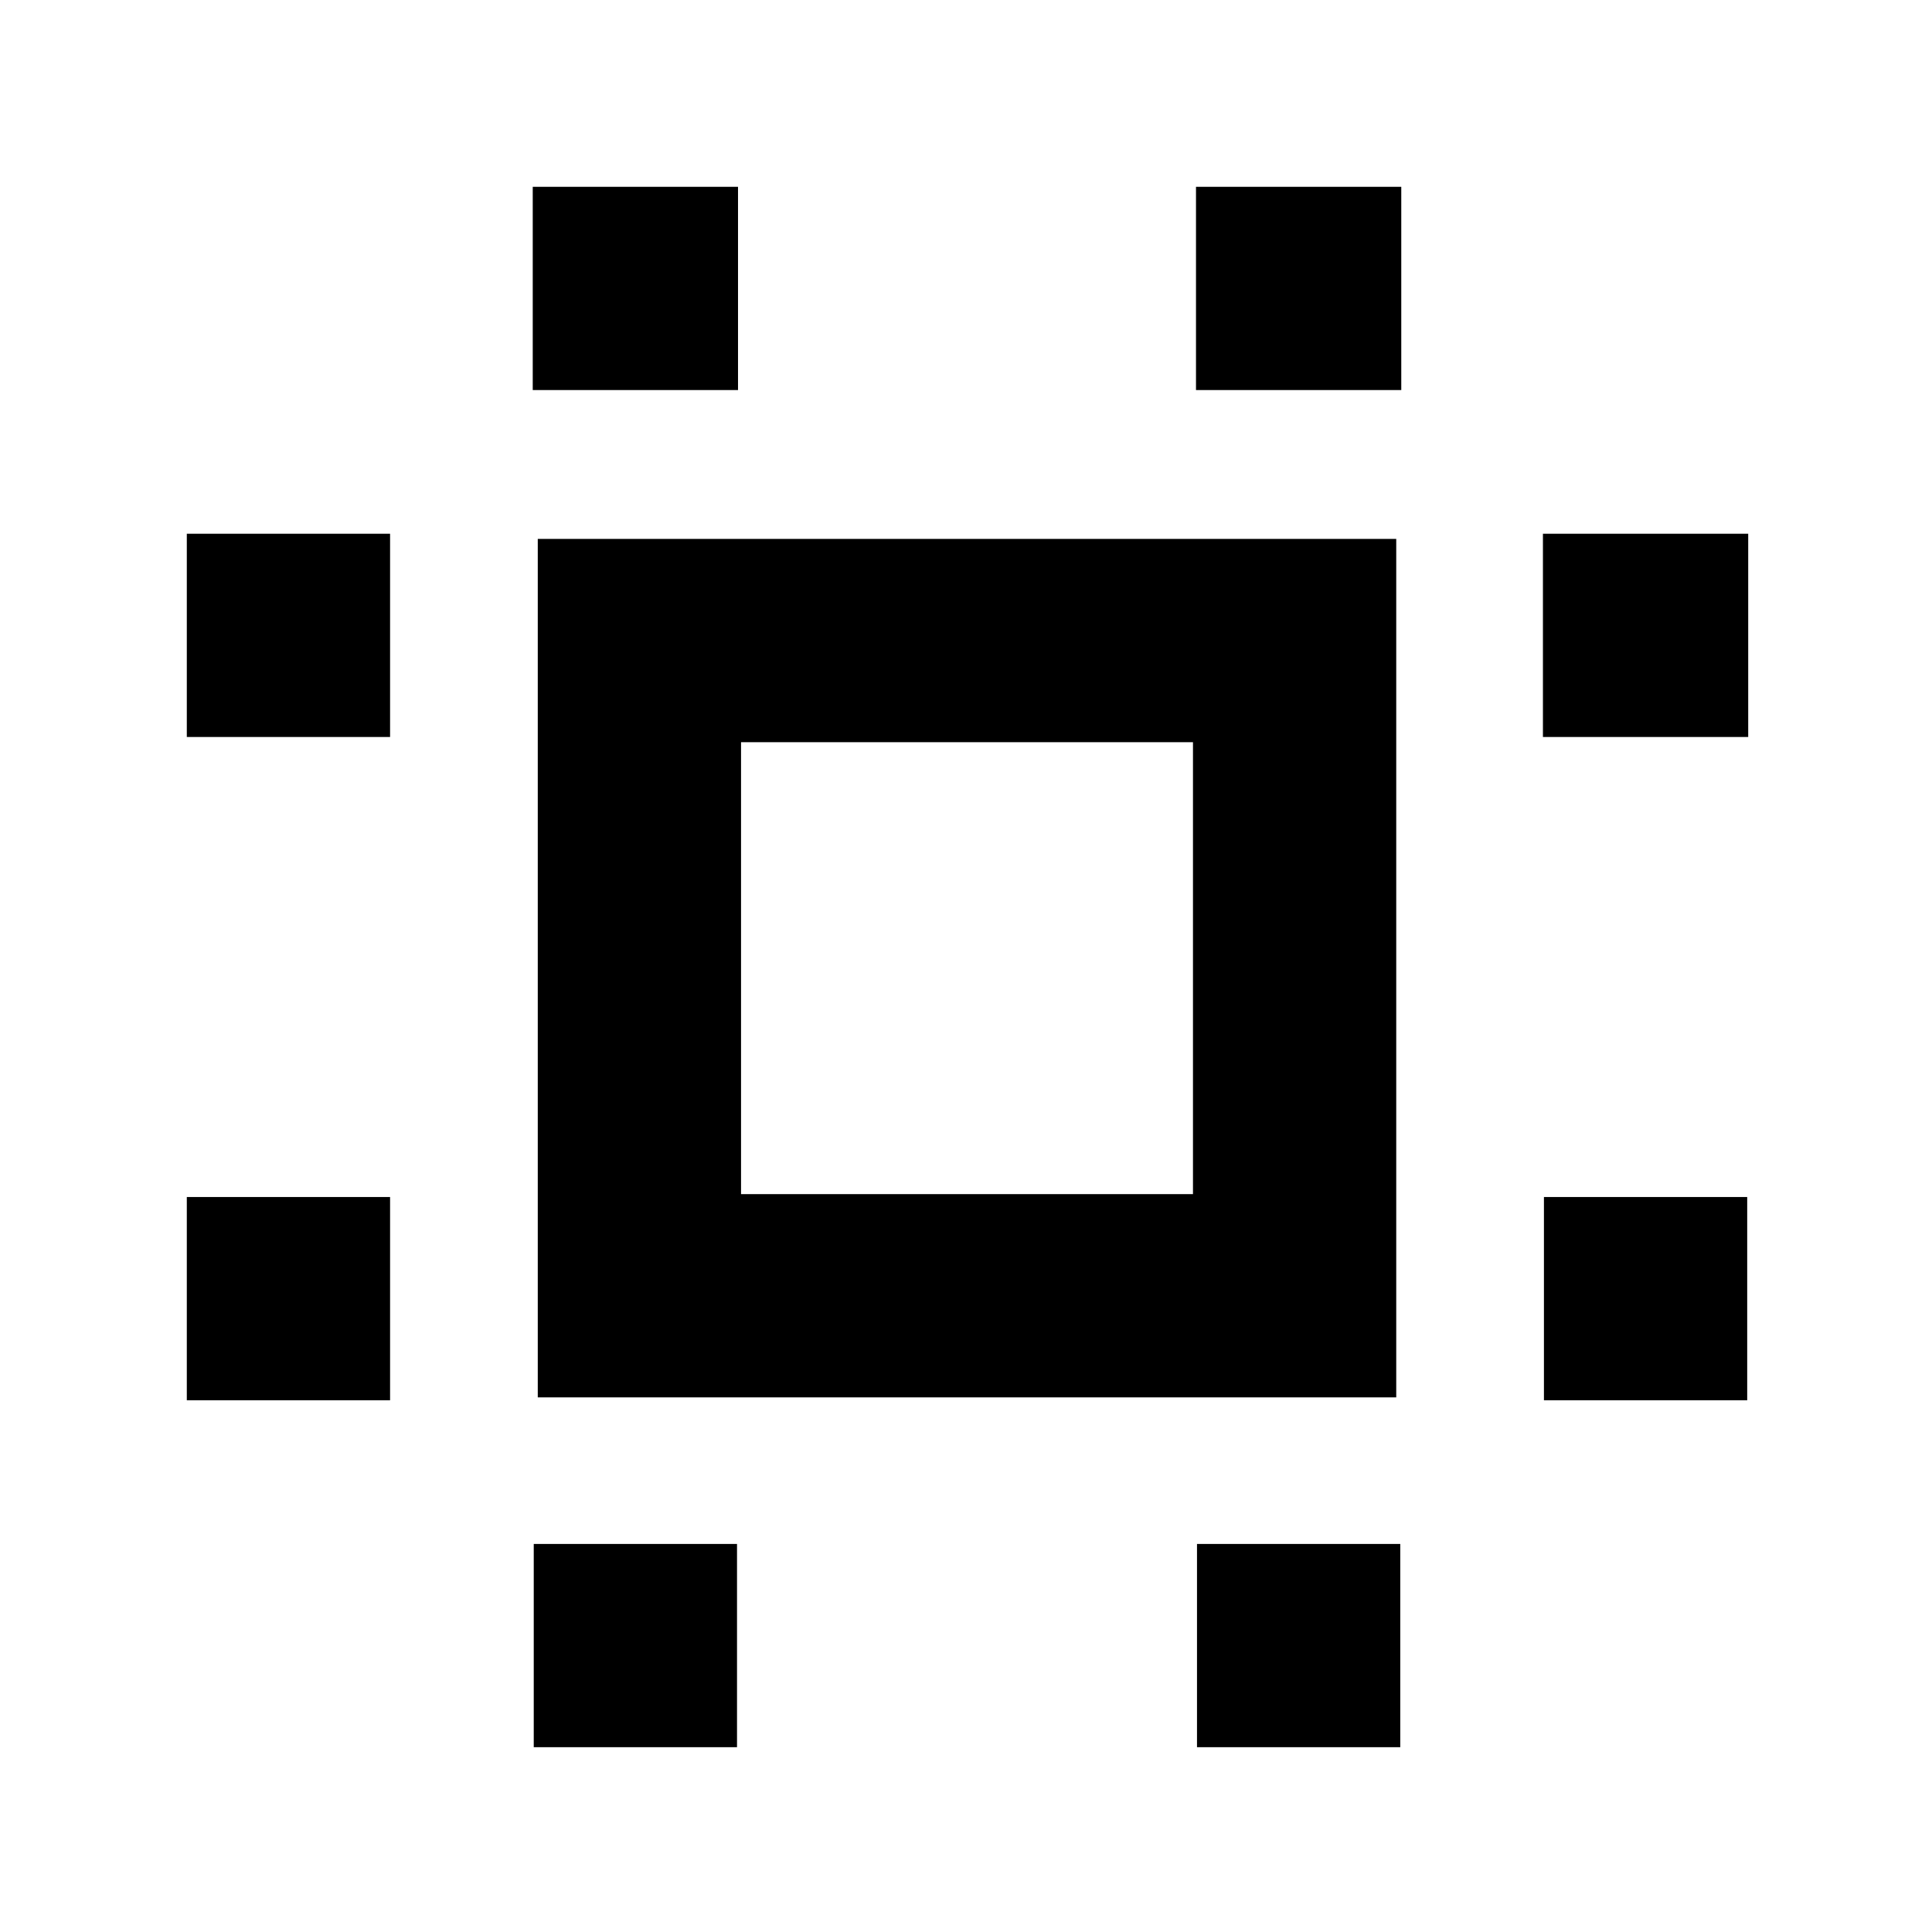 <svg xmlns="http://www.w3.org/2000/svg" height="24" viewBox="0 96 960 960" width="24"><path d="M92.824 791.784V690.782h101.002v101.002H92.824Zm0-329.566V361.216h101.002v101.002H92.824Zm172.392 501.958V863.174h101.002v101.002H265.216Zm-.5-674.35V188.824h102.002v101.002H264.716Zm330.066 674.35V863.174h101.002v101.002H594.782Zm-.5-674.35V188.824h102.002v101.002H594.282Zm172.892 501.958V690.782h101.002v101.002H767.174Zm-.5-329.566V361.216h102.002v101.002H766.674ZM267.216 790.349V363.782h426.568v426.567H267.216Zm101.002-101.001h224.564V464.783H368.218v224.565ZM480.5 577.065Z"/></svg>